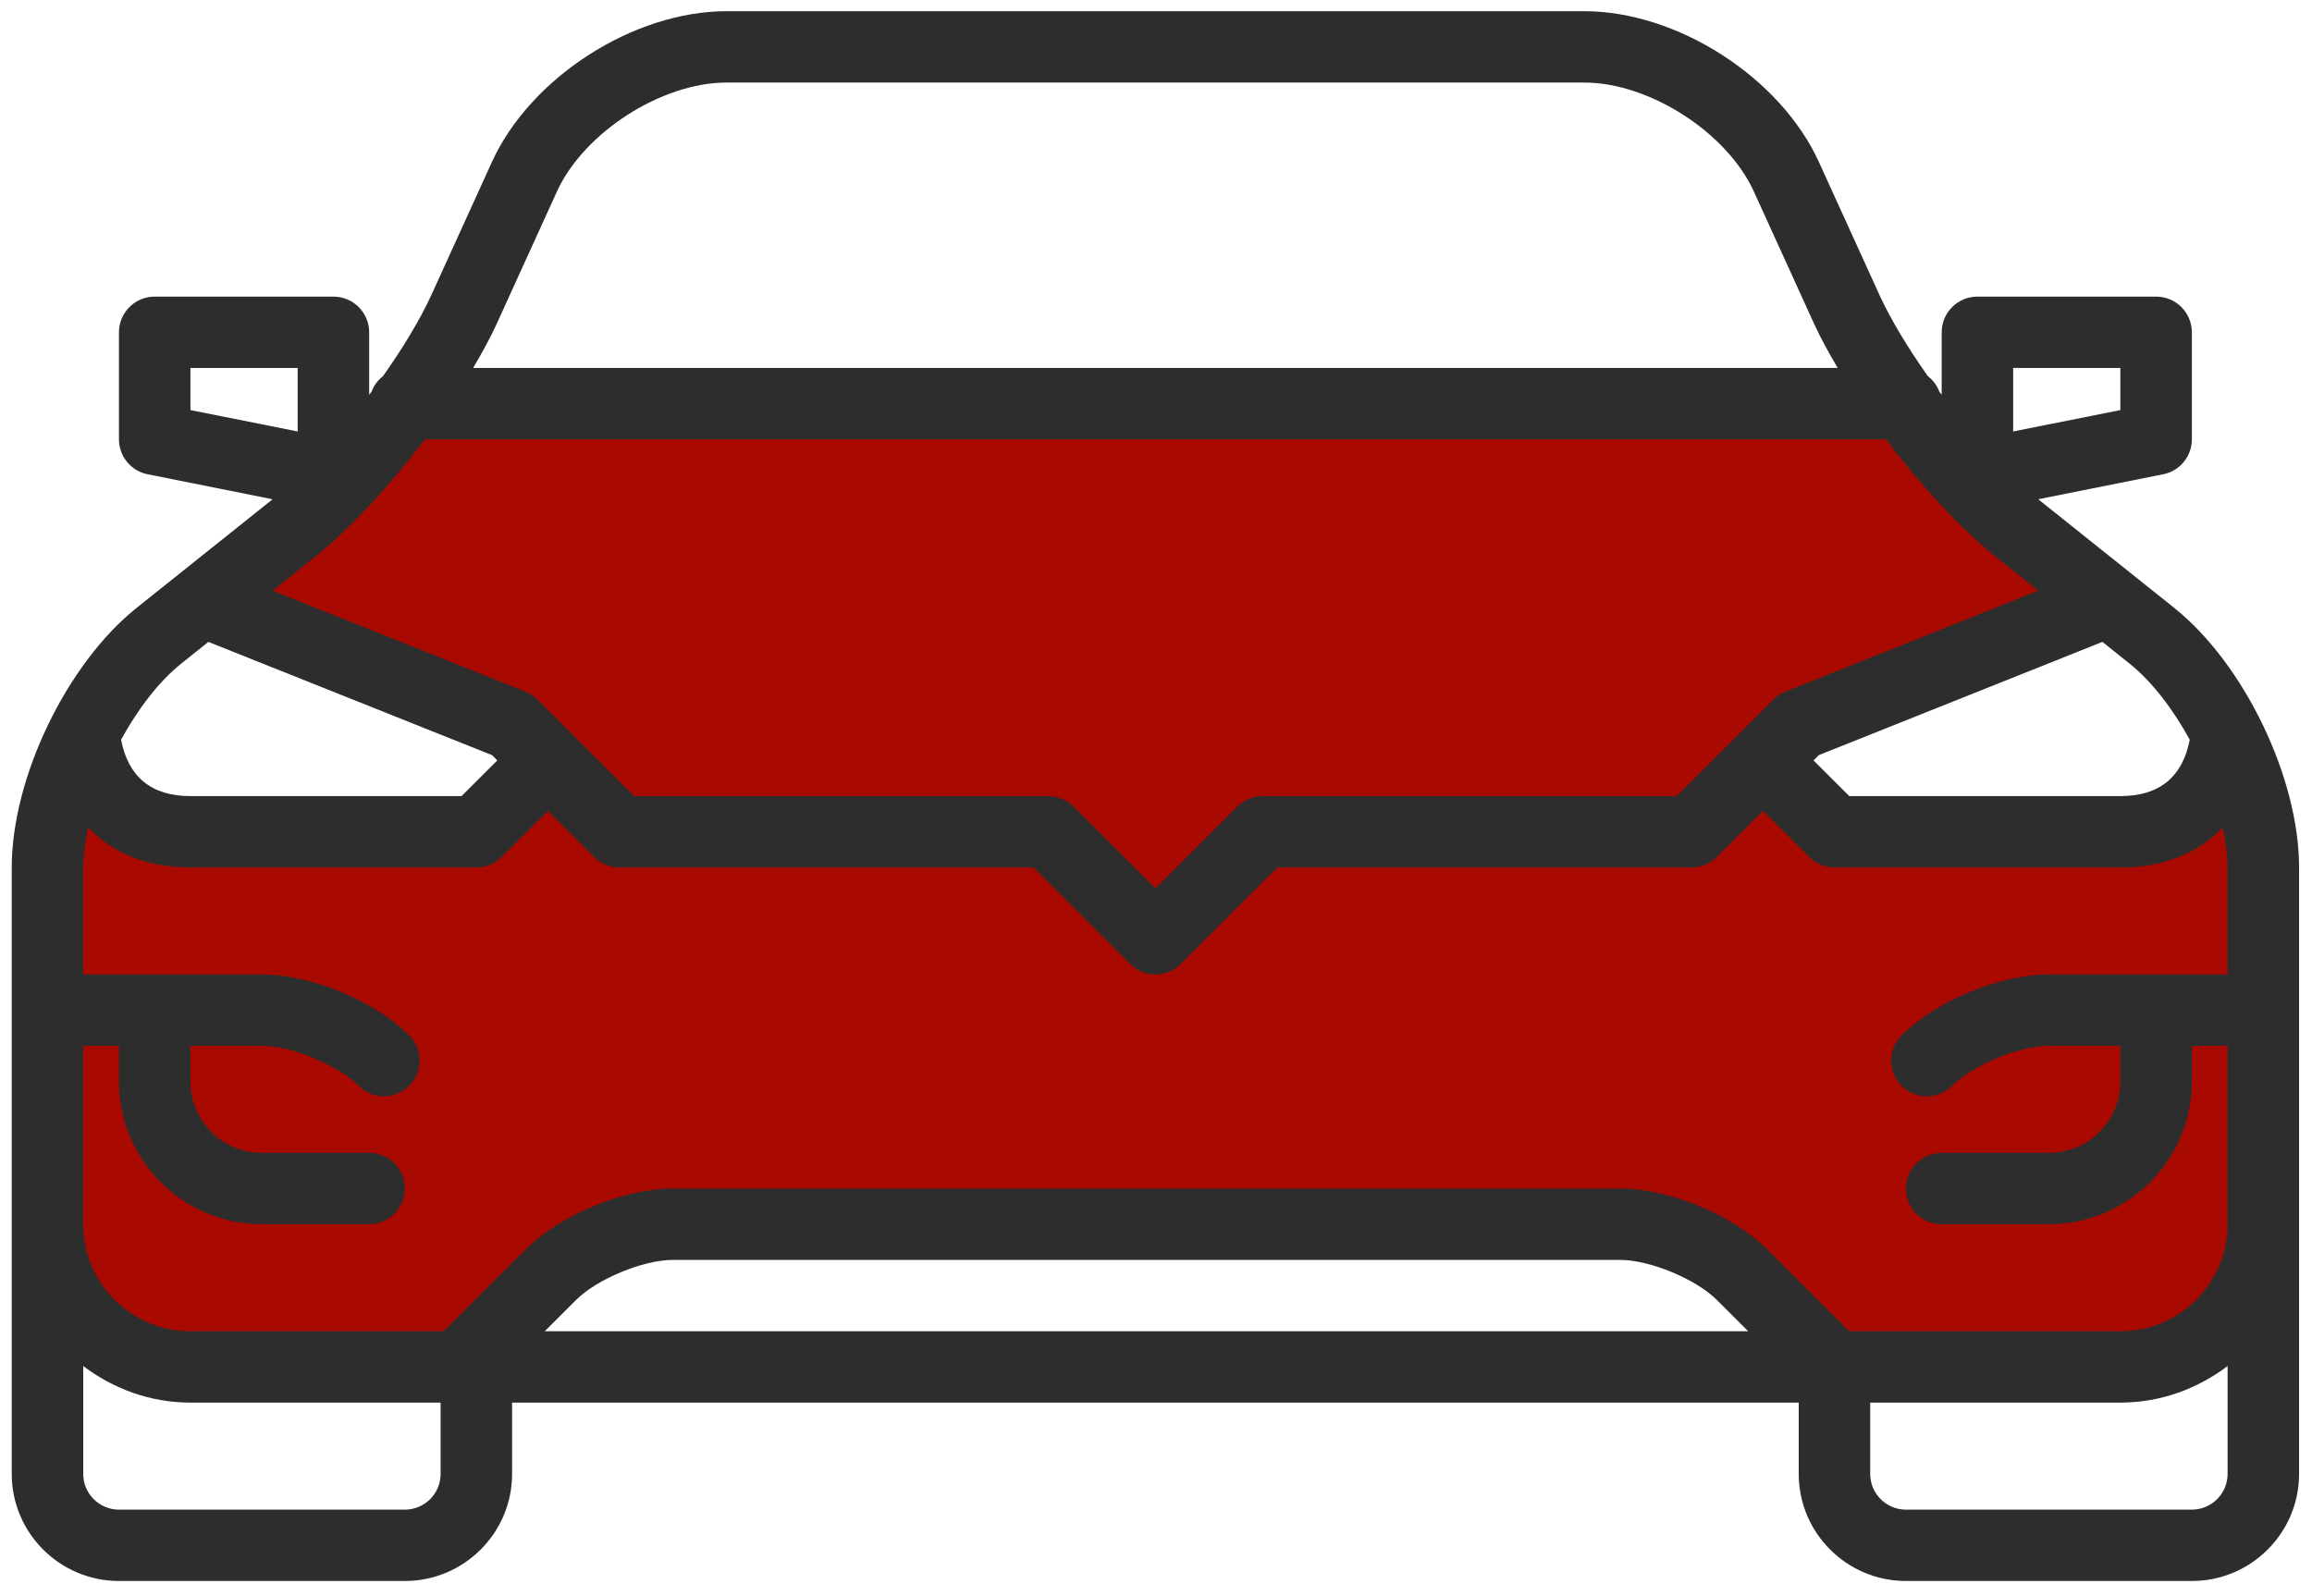 <svg width="197" height="136" viewBox="0 0 197 136" fill="none" xmlns="http://www.w3.org/2000/svg">
<g filter="url(#filter0_d_355_2500)">
<path d="M183.34 53.209L171.911 44.082C166.679 39.902 160.132 31.501 157.358 25.411L152.214 14.11C149.443 8.024 141.693 3.04 134.993 3.04H61.906C55.206 3.04 47.456 8.024 44.685 14.113L39.541 25.414C36.767 31.504 30.22 39.905 24.988 44.085L13.559 53.212C8.327 57.387 4.045 66.28 4.045 72.969V124.654C4.045 127.999 6.786 130.735 10.136 130.735H34.498C37.848 130.735 40.589 127.999 40.589 124.654V115.533H156.31V124.654C156.31 127.999 159.051 130.735 162.401 130.735H186.763C190.113 130.735 192.854 127.999 192.854 124.654V72.969C192.854 66.28 188.572 57.387 183.34 53.209Z" fill="white"/>
<path d="M183.34 53.209L171.911 44.082C166.679 39.902 160.132 31.501 157.358 25.411L152.214 14.11C149.443 8.024 141.693 3.04 134.993 3.04H61.906C55.206 3.04 47.456 8.024 44.685 14.113L39.541 25.414C36.767 31.504 30.22 39.905 24.988 44.085L13.559 53.212C8.327 57.387 4.045 66.28 4.045 72.969V103.372C4.045 110.061 9.527 115.533 16.227 115.533H180.673C187.372 115.533 192.854 110.061 192.854 103.372V72.969C192.854 66.28 188.572 57.387 183.34 53.209Z" fill="#A80901"/>
<path d="M148.435 107.671C146.066 105.306 141.388 103.372 138.038 103.372H57.338C53.988 103.372 49.311 105.306 46.941 107.671L39.066 115.533H156.31L148.435 107.671Z" fill="white"/>
<path d="M183.718 36.484L168.491 39.525V27.363H183.718V36.484Z" fill="white"/>
<path d="M13.182 36.484L28.408 39.525V27.363H13.182V36.484Z" fill="white"/>
<path d="M150.22 63.848L156.31 69.928H180.673C188.179 69.928 189.516 63.778 189.754 61.583C188.058 58.229 185.816 55.186 183.34 53.209L179.659 50.266L153.265 60.807L150.22 63.848Z" fill="white"/>
<path d="M16.227 69.928H40.589L46.68 63.848L43.634 60.807L17.241 50.266L13.556 53.209C11.083 55.186 8.839 58.229 7.143 61.583C7.383 63.778 8.72 69.928 16.227 69.928Z" fill="white"/>
<path d="M157.361 25.411L152.217 14.11C149.443 8.024 141.693 3.04 134.993 3.04H61.906C55.206 3.04 47.456 8.024 44.685 14.113L39.541 25.414C38.427 27.862 36.691 30.677 34.687 33.447H162.215C160.211 30.674 158.472 27.859 157.361 25.411Z" fill="white"/>
<path d="M185.243 50.835L173.817 41.708C173.772 41.671 173.726 41.626 173.68 41.589L184.318 39.464C185.74 39.181 186.763 37.934 186.763 36.484V27.363C186.763 25.685 185.399 24.323 183.718 24.323H168.491C166.81 24.323 165.446 25.685 165.446 27.363V32.69C165.376 32.596 165.306 32.501 165.236 32.407C165.044 31.878 164.703 31.446 164.27 31.103C162.556 28.68 161.088 26.253 160.132 24.156L154.985 12.855C151.706 5.646 142.923 0 134.993 0H61.906C53.976 0 45.193 5.646 41.913 12.855L36.77 24.153C35.814 26.25 34.346 28.68 32.632 31.103C32.199 31.446 31.861 31.878 31.666 32.407C31.596 32.501 31.529 32.593 31.456 32.69V27.363C31.456 25.685 30.092 24.323 28.411 24.323H13.181C11.5 24.323 10.136 25.685 10.136 27.363V36.484C10.136 37.934 11.159 39.181 12.584 39.464L23.221 41.589C23.176 41.626 23.13 41.671 23.084 41.708L11.655 50.835C5.681 55.608 1 65.331 1 72.968V124.654C1 129.683 5.099 133.775 10.136 133.775H34.498C39.535 133.775 43.634 129.683 43.634 124.654V118.574H153.265V124.654C153.265 129.683 157.364 133.775 162.401 133.775H186.763C191.8 133.775 195.899 129.683 195.899 124.654V72.968C195.899 65.331 191.218 55.608 185.243 50.835ZM157.571 112.493L150.588 105.521C147.625 102.563 142.229 100.332 138.038 100.332H57.338C53.148 100.332 47.751 102.563 44.788 105.521L37.805 112.493H16.227C11.19 112.493 7.091 108.401 7.091 103.372V88.17H10.136V91.211C10.136 97.918 15.599 103.372 22.317 103.372H31.453C33.134 103.372 34.498 102.01 34.498 100.332C34.498 98.653 33.134 97.291 31.453 97.291H22.317C18.958 97.291 16.227 94.564 16.227 91.211V88.17H22.317C24.845 88.17 28.773 89.794 30.561 91.578C31.154 92.171 31.934 92.469 32.714 92.469C33.493 92.469 34.273 92.171 34.867 91.578C36.057 90.39 36.057 88.468 34.867 87.279C31.904 84.321 26.51 82.09 22.317 82.09H7.091V72.968C7.091 71.895 7.261 70.737 7.502 69.554C9.451 71.585 12.286 72.968 16.227 72.968H40.589C41.396 72.968 42.169 72.649 42.742 72.078L46.679 68.147L50.617 72.078C51.187 72.649 51.963 72.968 52.77 72.968H88.053L96.296 81.199C96.89 81.791 97.67 82.09 98.449 82.09C99.229 82.09 100.009 81.791 100.602 81.199L108.846 72.968H144.129C144.936 72.968 145.712 72.649 146.282 72.078L150.219 68.147L154.157 72.078C154.727 72.649 155.503 72.968 156.31 72.968H180.672C184.613 72.968 187.448 71.585 189.397 69.554C189.638 70.737 189.808 71.895 189.808 72.968V82.09H174.582C170.391 82.09 164.995 84.321 162.032 87.279C160.841 88.468 160.841 90.39 162.032 91.578C162.626 92.171 163.406 92.469 164.185 92.469C164.965 92.469 165.744 92.171 166.338 91.578C168.126 89.794 172.054 88.17 174.582 88.17H180.672V91.211C180.672 94.564 177.941 97.291 174.582 97.291H165.446C163.765 97.291 162.401 98.653 162.401 100.332C162.401 102.01 163.765 103.372 165.446 103.372H174.582C181.3 103.372 186.763 97.918 186.763 91.211V88.17H189.808V103.372C189.808 108.401 185.709 112.493 180.672 112.493H157.571ZM148.959 112.493H46.417L49.094 109.821C50.882 108.036 54.81 106.412 57.338 106.412H138.038C140.566 106.412 144.494 108.036 146.282 109.821L148.959 112.493ZM36.204 36.484H160.695C163.646 40.379 167.017 44.064 170.011 46.457L173.674 49.381L152.135 57.983C152.132 57.983 152.132 57.986 152.129 57.986C151.76 58.135 151.413 58.356 151.115 58.654L148.069 61.695L142.868 66.888H107.585C106.778 66.888 106.002 67.207 105.432 67.779L98.449 74.75L91.467 67.779C90.897 67.207 90.121 66.888 89.314 66.888H54.031L48.833 61.698L45.787 58.657C45.489 58.36 45.142 58.138 44.773 57.989C44.77 57.989 44.77 57.986 44.767 57.986L23.228 49.384L26.891 46.46C29.882 44.064 33.253 40.379 36.204 36.484ZM186.583 62.081C185.971 65.258 183.998 66.888 180.672 66.888H157.571L154.526 63.847L154.976 63.397L179.141 53.747L181.437 55.584C183.368 57.125 185.149 59.469 186.583 62.081ZM171.537 30.404H180.672V33.991L171.537 35.815V30.404ZM42.309 26.67L47.453 15.372C49.749 10.334 56.367 6.081 61.906 6.081H134.993C140.532 6.081 147.15 10.334 149.443 15.369L154.589 26.67C155.125 27.843 155.823 29.111 156.587 30.404H40.312C41.076 29.111 41.776 27.843 42.309 26.67ZM16.227 30.404H25.362V35.815L16.227 33.991V30.404ZM15.459 55.584L17.755 53.747L41.923 63.397L42.373 63.847L39.328 66.888H16.227C12.901 66.888 10.928 65.258 10.316 62.081C11.75 59.469 13.528 57.125 15.459 55.584ZM34.498 127.695H10.136C8.458 127.695 7.091 126.33 7.091 124.654V115.457C9.643 117.385 12.785 118.574 16.227 118.574H37.544V124.654C37.544 126.33 36.176 127.695 34.498 127.695ZM186.763 127.695H162.401C160.723 127.695 159.355 126.33 159.355 124.654V118.574H180.672C184.114 118.574 187.256 117.385 189.808 115.457V124.654C189.808 126.33 188.441 127.695 186.763 127.695Z" fill="#2E2D2D"/>
</g>
<defs>
<filter id="filter0_d_355_2500" x="0.046" y="0" width="196.807" height="135.684" filterUnits="userSpaceOnUse" color-interpolation-filters="sRGB">
<feFlood flood-opacity="0" result="BackgroundImageFix"/>
<feColorMatrix in="SourceAlpha" type="matrix" values="0 0 0 0 0 0 0 0 0 0 0 0 0 0 0 0 0 0 127 0" result="hardAlpha"/>
<feOffset dy="0.954"/>
<feGaussianBlur stdDeviation="0.477"/>
<feComposite in2="hardAlpha" operator="out"/>
<feColorMatrix type="matrix" values="0 0 0 0 0 0 0 0 0 0 0 0 0 0 0 0 0 0 0.25 0"/>
<feBlend mode="normal" in2="BackgroundImageFix" result="effect1_dropShadow_355_2500"/>
<feBlend mode="normal" in="SourceGraphic" in2="effect1_dropShadow_355_2500" result="shape"/>
</filter>
</defs>
</svg>

